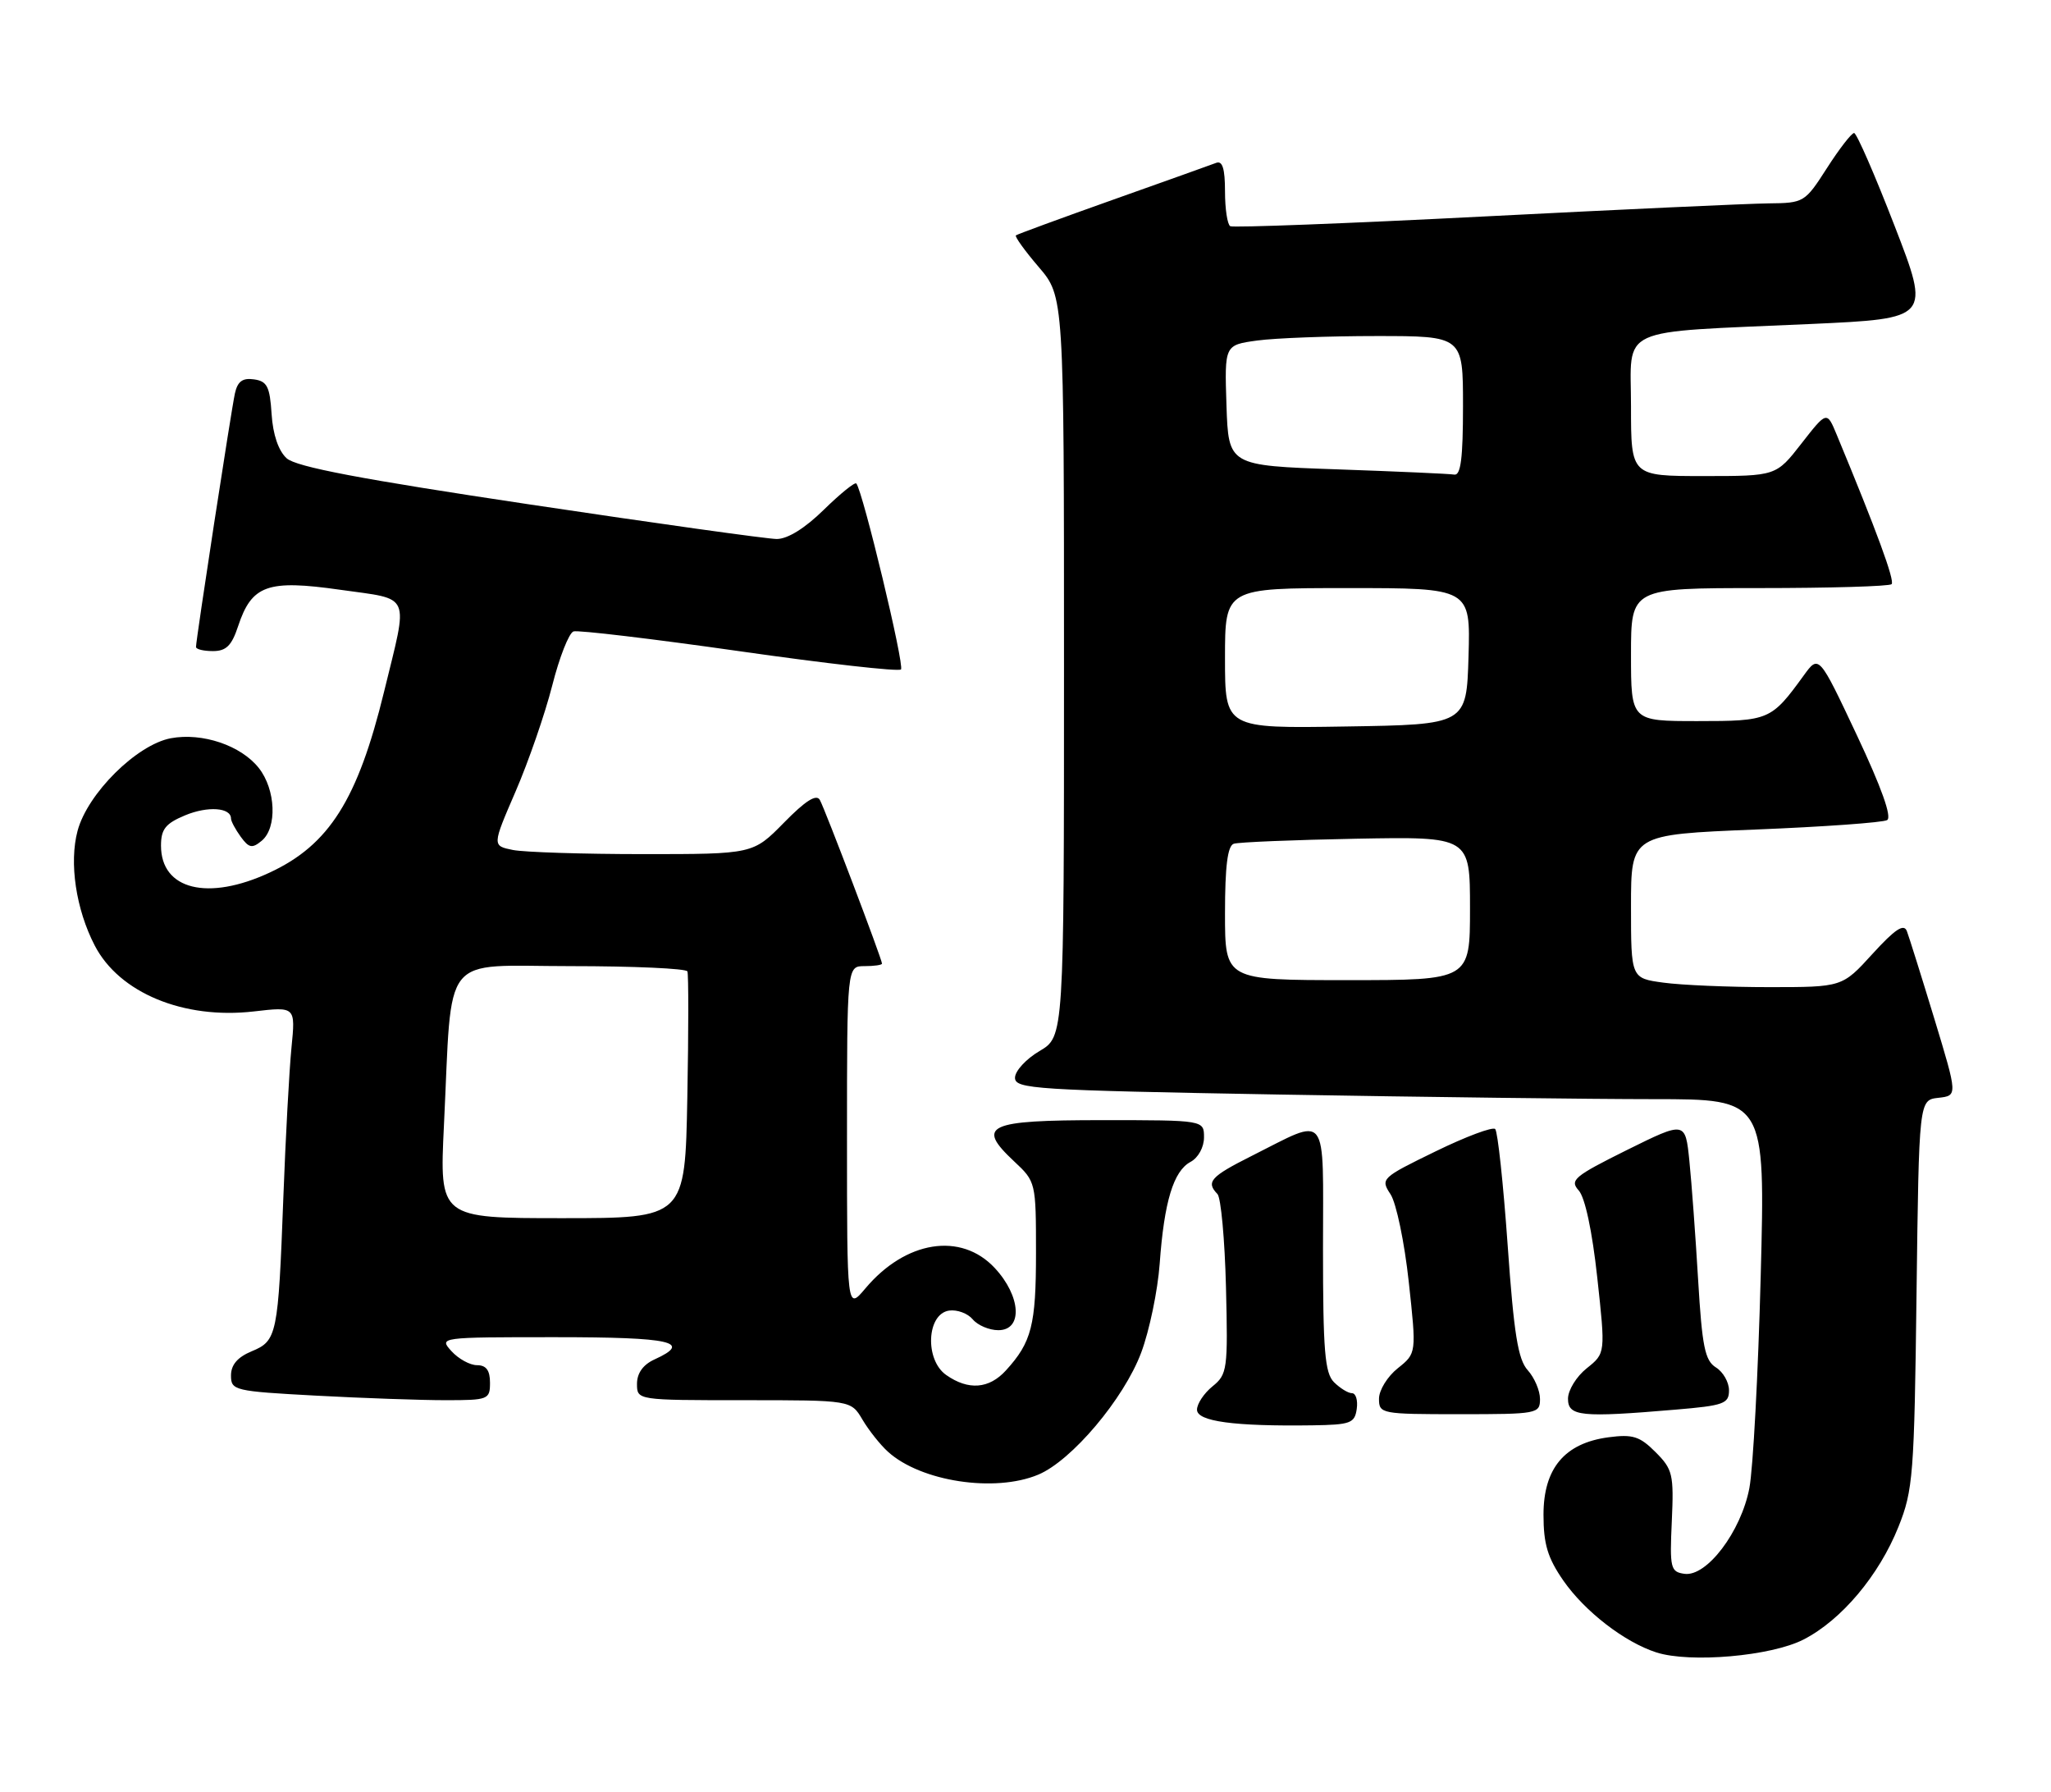 <?xml version="1.0" encoding="UTF-8" standalone="no"?>
<!DOCTYPE svg PUBLIC "-//W3C//DTD SVG 1.1//EN" "http://www.w3.org/Graphics/SVG/1.1/DTD/svg11.dtd" >
<svg xmlns="http://www.w3.org/2000/svg" xmlns:xlink="http://www.w3.org/1999/xlink" version="1.1" viewBox="0 0 293 256">
 <g >
 <path fill="currentColor"
d=" M 257.64 234.19 C 263.06 231.42 268.43 225.03 271.21 218.08 C 273.30 212.87 273.47 210.67 273.79 184.81 C 274.14 157.12 274.14 157.12 276.91 156.81 C 279.67 156.50 279.67 156.50 276.33 145.50 C 274.49 139.45 272.72 133.82 272.41 133.00 C 271.98 131.88 270.72 132.72 267.50 136.25 C 263.18 141.00 263.18 141.00 252.73 141.00 C 246.98 141.00 240.19 140.71 237.64 140.36 C 233.00 139.73 233.00 139.73 233.00 129.47 C 233.00 119.21 233.00 119.21 250.75 118.49 C 260.51 118.10 268.99 117.49 269.59 117.14 C 270.30 116.72 268.77 112.45 265.26 105.00 C 259.84 93.50 259.84 93.50 257.67 96.49 C 253.04 102.87 252.73 103.00 242.50 103.00 C 233.00 103.00 233.00 103.00 233.00 93.50 C 233.00 84.00 233.00 84.00 251.33 84.00 C 261.42 84.00 269.92 83.75 270.23 83.44 C 270.71 82.95 268.09 75.82 262.39 62.10 C 260.98 58.70 260.98 58.70 257.35 63.35 C 253.73 68.00 253.73 68.00 243.37 68.00 C 233.00 68.00 233.00 68.00 233.00 58.06 C 233.00 46.44 230.58 47.55 258.64 46.28 C 275.78 45.50 275.78 45.50 270.65 32.25 C 267.83 24.96 265.23 19.00 264.87 19.00 C 264.51 19.00 262.76 21.25 261.00 24.00 C 257.84 28.92 257.71 29.00 252.65 29.05 C 249.82 29.08 231.53 29.92 212.00 30.92 C 192.47 31.92 176.16 32.54 175.75 32.31 C 175.34 32.07 175.00 29.84 175.00 27.33 C 175.00 24.11 174.64 22.92 173.75 23.26 C 173.06 23.52 166.43 25.90 159.00 28.53 C 151.57 31.17 145.33 33.46 145.13 33.62 C 144.93 33.77 146.39 35.81 148.38 38.13 C 152.00 42.36 152.00 42.36 152.00 95.21 C 152.00 148.07 152.00 148.07 148.50 150.13 C 146.57 151.27 145.00 152.98 145.00 153.94 C 145.00 155.55 147.81 155.72 182.66 156.34 C 203.38 156.70 227.50 157.00 236.26 157.00 C 252.19 157.00 252.19 157.00 251.53 182.25 C 251.17 196.14 250.44 209.78 249.91 212.56 C 248.72 218.78 243.81 225.26 240.63 224.80 C 238.65 224.52 238.52 224.01 238.83 217.28 C 239.13 210.59 238.96 209.87 236.50 207.41 C 234.24 205.15 233.25 204.84 229.77 205.30 C 223.51 206.14 220.50 209.74 220.50 216.36 C 220.50 220.56 221.09 222.52 223.33 225.76 C 226.40 230.18 232.08 234.57 236.63 236.03 C 241.45 237.57 253.02 236.56 257.64 234.19 Z  M 148.31 210.64 C 153.09 208.65 160.56 199.80 163.03 193.20 C 164.20 190.07 165.39 184.35 165.67 180.50 C 166.31 171.64 167.64 167.26 170.08 165.96 C 171.18 165.37 172.00 163.87 172.00 162.46 C 172.00 160.00 172.00 160.00 157.47 160.00 C 140.98 160.00 139.38 160.75 144.89 165.90 C 147.97 168.78 148.00 168.88 148.00 178.97 C 148.00 189.28 147.38 191.72 143.70 195.75 C 141.29 198.40 138.33 198.62 135.17 196.40 C 132.08 194.24 132.38 187.66 135.59 187.20 C 136.74 187.04 138.25 187.60 138.96 188.45 C 139.67 189.30 141.31 190.00 142.62 190.00 C 146.15 190.00 145.86 185.14 142.10 181.11 C 137.28 175.95 129.37 177.20 123.62 184.04 C 121.00 187.15 121.00 187.15 121.00 162.58 C 121.00 138.00 121.00 138.00 123.50 138.00 C 124.88 138.00 126.00 137.84 126.00 137.64 C 126.00 137.01 117.86 115.58 117.12 114.26 C 116.63 113.38 115.07 114.37 112.00 117.50 C 107.58 122.00 107.58 122.00 91.92 122.00 C 83.30 122.00 74.91 121.73 73.28 121.41 C 70.30 120.81 70.30 120.81 73.66 113.04 C 75.51 108.76 77.86 101.96 78.89 97.92 C 79.91 93.89 81.28 90.41 81.93 90.19 C 82.57 89.98 93.23 91.25 105.60 93.01 C 117.98 94.78 128.38 95.96 128.71 95.62 C 129.25 95.08 123.26 70.16 122.33 69.06 C 122.13 68.82 120.04 70.51 117.69 72.81 C 114.99 75.46 112.52 76.99 110.96 76.99 C 109.61 76.98 93.72 74.76 75.65 72.05 C 51.53 68.44 42.31 66.69 40.95 65.46 C 39.78 64.39 38.99 62.09 38.80 59.14 C 38.55 55.22 38.16 54.45 36.29 54.19 C 34.65 53.95 33.94 54.48 33.56 56.19 C 33.03 58.59 28.00 91.38 28.00 92.41 C 28.00 92.74 29.09 93.00 30.42 93.00 C 32.31 93.00 33.10 92.22 34.01 89.46 C 35.96 83.57 38.20 82.76 48.59 84.24 C 58.88 85.70 58.36 84.49 54.87 98.79 C 51.11 114.21 47.02 120.69 38.54 124.63 C 29.70 128.75 23.00 127.09 23.00 120.79 C 23.00 118.44 23.64 117.63 26.44 116.46 C 29.68 115.11 33.00 115.34 33.00 116.92 C 33.00 117.30 33.63 118.47 34.39 119.52 C 35.57 121.14 36.03 121.22 37.39 120.09 C 39.62 118.24 39.40 112.78 36.98 109.71 C 34.44 106.48 28.91 104.61 24.40 105.45 C 19.53 106.37 12.50 113.34 11.08 118.68 C 9.86 123.24 10.85 129.88 13.53 135.05 C 17.03 141.82 26.23 145.63 36.27 144.47 C 42.22 143.78 42.22 143.78 41.64 149.64 C 41.32 152.86 40.80 162.47 40.48 171.00 C 39.74 190.74 39.58 191.52 35.94 193.02 C 33.93 193.86 33.00 194.95 33.00 196.47 C 33.00 198.61 33.45 198.72 45.16 199.35 C 51.84 199.71 60.17 200.00 63.66 200.00 C 69.76 200.00 70.00 199.90 70.00 197.50 C 70.00 195.74 69.46 195.00 68.15 195.00 C 67.14 195.00 65.50 194.10 64.50 193.00 C 62.70 191.01 62.75 191.00 79.35 191.00 C 95.96 191.00 98.99 191.68 93.50 194.18 C 91.87 194.92 91.00 196.14 91.00 197.66 C 91.00 200.00 91.00 200.00 106.28 200.00 C 121.57 200.00 121.57 200.00 123.21 202.78 C 124.11 204.30 125.75 206.37 126.86 207.37 C 131.55 211.62 142.12 213.23 148.31 210.64 Z  M 193.82 201.25 C 194.00 200.01 193.69 199.00 193.14 199.00 C 192.59 199.00 191.44 198.29 190.57 197.43 C 189.26 196.12 189.00 192.93 189.00 178.36 C 189.00 158.31 189.95 159.53 178.75 165.14 C 172.94 168.06 172.25 168.83 173.92 170.55 C 174.42 171.07 174.97 177.06 175.14 183.86 C 175.43 195.61 175.33 196.31 173.22 198.02 C 172.00 199.01 171.00 200.51 171.00 201.36 C 171.00 203.03 176.29 203.75 187.50 203.59 C 192.93 203.51 193.53 203.29 193.82 201.25 Z  M 220.00 199.83 C 220.00 198.63 219.21 196.79 218.25 195.72 C 216.86 194.19 216.27 190.53 215.38 177.86 C 214.76 169.09 213.96 161.63 213.60 161.27 C 213.25 160.91 209.40 162.35 205.06 164.47 C 197.32 168.24 197.19 168.37 198.65 170.59 C 199.47 171.84 200.64 177.46 201.25 183.08 C 202.36 193.30 202.36 193.30 199.68 195.44 C 198.21 196.61 197.00 198.57 197.00 199.79 C 197.00 201.94 197.30 202.00 208.50 202.00 C 219.64 202.00 220.00 201.93 220.00 199.83 Z  M 239.35 201.35 C 246.27 200.77 247.00 200.50 247.00 198.59 C 247.00 197.43 246.16 195.96 245.13 195.32 C 243.56 194.34 243.16 192.35 242.59 182.82 C 242.22 176.60 241.66 168.94 241.34 165.82 C 240.76 160.14 240.76 160.14 232.41 164.27 C 224.87 168.02 224.21 168.57 225.53 170.04 C 226.43 171.03 227.46 175.84 228.18 182.48 C 229.36 193.30 229.36 193.30 226.68 195.44 C 225.21 196.61 224.00 198.57 224.00 199.79 C 224.00 202.31 225.82 202.50 239.35 201.35 Z  M 175.00 130.47 C 175.00 123.73 175.37 120.82 176.25 120.52 C 176.94 120.29 184.81 119.97 193.75 119.80 C 210.00 119.50 210.00 119.50 210.00 129.75 C 210.00 140.00 210.00 140.00 192.50 140.00 C 175.00 140.00 175.00 140.00 175.00 130.47 Z  M 175.00 94.02 C 175.00 84.00 175.00 84.00 192.54 84.00 C 210.07 84.00 210.07 84.00 209.79 93.75 C 209.50 103.50 209.50 103.50 192.25 103.77 C 175.00 104.05 175.00 104.05 175.00 94.02 Z  M 191.00 67.04 C 175.50 66.50 175.50 66.50 175.21 57.89 C 174.93 49.28 174.93 49.28 179.60 48.64 C 182.17 48.29 189.84 48.00 196.64 48.00 C 209.00 48.00 209.00 48.00 209.00 58.00 C 209.00 65.45 208.68 67.95 207.75 67.79 C 207.06 67.67 199.53 67.34 191.00 67.04 Z  M 63.42 160.75 C 64.64 135.64 62.77 138.00 81.53 138.00 C 90.53 138.00 98.02 138.34 98.20 138.75 C 98.37 139.16 98.37 147.26 98.19 156.75 C 97.87 174.00 97.87 174.00 80.32 174.00 C 62.78 174.00 62.78 174.00 63.42 160.75 Z "/>
</g>
</svg>